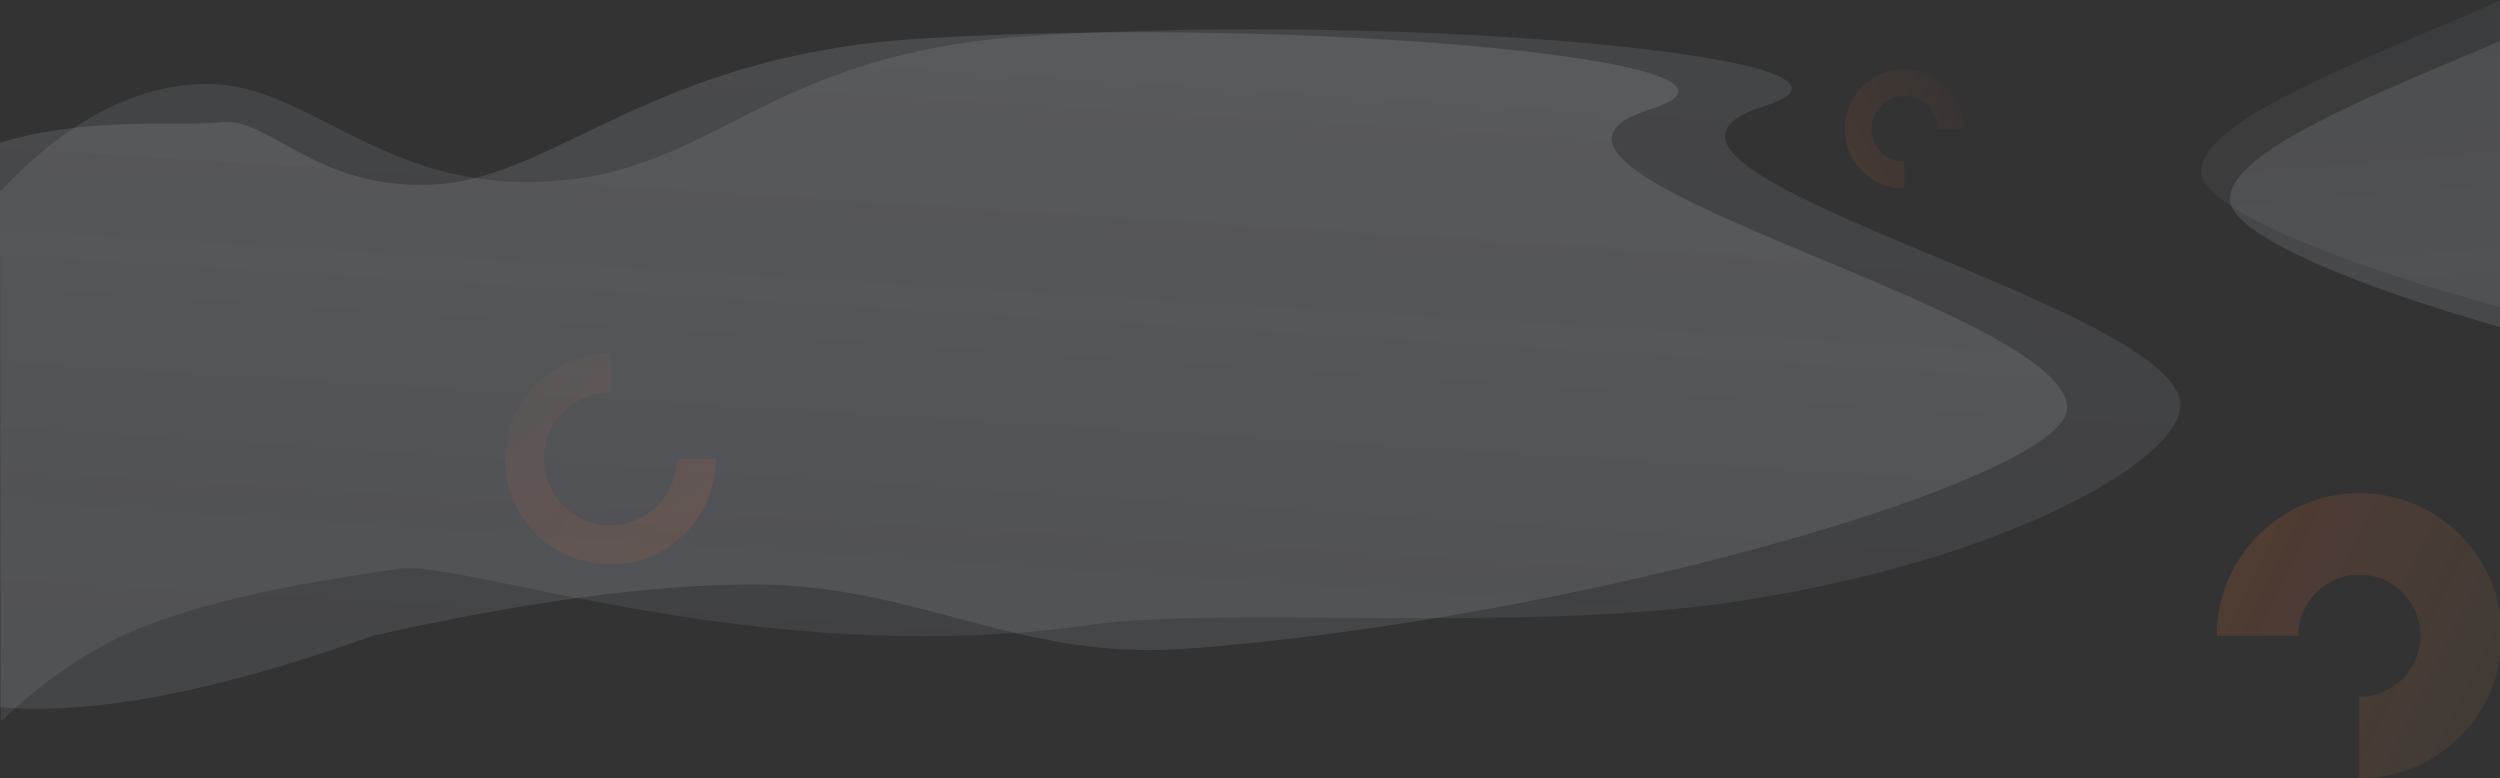 <?xml version="1.0" encoding="UTF-8"?>
<svg width="2560px" height="797px" viewBox="0 0 2560 797" version="1.1" xmlns="http://www.w3.org/2000/svg" xmlns:xlink="http://www.w3.org/1999/xlink">
    <rect x="0" y="0" width="2560" height="797" fill="#333333" stroke="none"/>
    <!-- Generator: Sketch 52.3 (67297) - http://www.bohemiancoding.com/sketch -->
    <title>SCREEN1</title>
    <desc>Created with Sketch.</desc>
    <defs>
        <linearGradient x1="75.786%" y1="372.541%" x2="5.257%" y2="14.043%" id="linearGradient-1">
            <stop stop-color="#E9EDF4" stop-opacity="0.377" offset="0%"></stop>
            <stop stop-color="#CFD6E6" stop-opacity="0.197" offset="100%"></stop>
        </linearGradient>
        <linearGradient x1="0%" y1="22.296%" x2="55.014%" y2="88.45%" id="linearGradient-2">
            <stop stop-color="#FF7235" stop-opacity="0.55" offset="0%"></stop>
            <stop stop-color="#FF7235" stop-opacity="0.353" offset="100%"></stop>
            <stop stop-color="#FF7235" stop-opacity="0.262" offset="100%"></stop>
        </linearGradient>
        <linearGradient x1="0%" y1="50%" x2="81.818%" y2="100%" id="linearGradient-3">
            <stop stop-color="#FF7235" stop-opacity="0.345" offset="0%"></stop>
            <stop stop-color="#FF7235" offset="100%"></stop>
        </linearGradient>
        <linearGradient x1="0%" y1="0%" x2="50%" y2="100%" id="linearGradient-4">
            <stop stop-color="#FFAB65" stop-opacity="0.393" offset="0%"></stop>
            <stop stop-color="#FF7235" offset="100%"></stop>
        </linearGradient>
    </defs>
    <g id="Page-1" stroke="none" stroke-width="1" fill="none" fill-rule="evenodd">
        <g id="desktop2560" transform="translate(0, -95)" fill-rule="nonzero">
            <g id="Group-20" transform="translate(-272, -104)">
                <g id="Group-19">
                    <g id="SCREEN1" transform="translate(25, 6)">
                        <path d="M654.528,379.369 C721.647,389.608 1025.204,274.232 1363.649,321.963 C1502.285,341.515 1801.894,313.222 2020.781,345.293 C2295.307,385.517 2479.721,489.499 2479.721,547.035 C2479.721,650.446 1851.548,789.327 2053.33,853.077 C2209.719,902.486 1687.012,949.59 1303.656,925.148 C1030.338,907.722 981.958,786.059 809,775.993 C636.042,765.926 563.346,877.807 456.257,875.828 C384.864,874.509 315.112,837.768 247,765.605 L248.025,223 C298.432,271.599 352.339,305.945 409.746,326.038 C495.855,356.178 587.41,369.13 654.528,379.369 Z" id="Path-3" fill="url(#linearGradient-1)" opacity="0.431" transform="translate(1363.36, 577.404) scale(1, -1) translate(-1363.36, -577.404) "></path>
                        <path d="M628.999,300.736 C784.333,335.728 914.333,353.223 1018.998,353.223 C1187.656,353.223 1289.834,274.621 1462.027,287.438 C1862.554,317.252 2363.721,461.644 2363.721,533.964 C2363.721,637.375 1735.548,776.256 1937.33,840.006 C2093.719,889.415 1571.012,936.519 1187.656,912.077 C914.338,894.651 816.367,770.026 693,762.922 C569.633,755.817 522.391,833.688 472.418,826.601 C422.445,819.515 246.496,846.667 139,745.059 C-27.153,588.009 -37.984,482.449 78,313.736 C155.323,201.261 338.989,196.928 628.999,300.736 Z" id="Path-3" fill="url(#linearGradient-1)" opacity="0.567" transform="translate(1182.349, 572.368) scale(1, -1) translate(-1182.349, -572.368) "></path>
                        <g id="Group-17" transform="translate(2501, 0)" fill="url(#linearGradient-1)">
                            <path d="M1672.621,672.827 C1526.081,604.321 1403.207,570.069 1303.998,570.069 C1144.133,570.069 1047.282,645.334 884.067,633.061 C504.422,604.513 29.384,466.25 29.384,397 C29.384,297.979 624.806,164.994 433.544,103.949 C285.308,56.637 780.764,11.533 1144.133,34.937 C1316.845,46.062 1473.134,93.67 1613,177.761 L1613,290.565 L1672.621,672.827 Z" id="Path-3" opacity="0.567"></path>
                            <path d="M1643.237,644.266 C1496.697,575.76 1373.823,541.508 1274.615,541.508 C1114.749,541.508 1017.898,616.773 854.683,604.5 C475.038,575.952 2.15519355e-13,437.689 0,368.44 C0,269.418 595.423,136.433 404.16,75.388 C255.924,28.077 751.38,-17.028 1114.749,6.376 C1287.462,17.501 1443.751,65.109 1583.616,149.2 L1583.616,262.004 L1643.237,644.266 Z" id="Path-3" opacity="0.261"></path>
                        </g>
                        <path d="M872,771 L872,731 C909.555,731 940,700.555 940,663 C940,625.445 909.555,595 872,595 C834.445,595 804,625.445 804,663 L764,663 C764,603.353 812.353,555 872,555 C931.647,555 980,603.353 980,663 C980,722.647 931.647,771 872,771 Z" id="Path" fill="url(#linearGradient-2)" opacity="0.186" transform="translate(872, 663) scale(-1, -1) translate(-872, -663) "></path>
                        <path d="M2197,386 L2197,358.584 C2215.548,358.584 2230.584,343.548 2230.584,325 C2230.584,306.452 2215.548,291.416 2197,291.416 C2178.452,291.416 2163.416,306.452 2163.416,325 L2136,325 C2136,291.311 2163.311,264 2197,264 C2230.689,264 2258,291.311 2258,325 C2258,358.689 2230.689,386 2197,386 Z" id="Oval" fill="url(#linearGradient-3)" opacity="0.088" transform="translate(2197, 325) scale(-1, 1) translate(-2197, -325) "></path>
                        <path d="M2663,990 L2663,906.571 C2697.557,906.571 2725.571,878.557 2725.571,844 C2725.571,809.443 2697.557,781.429 2663,781.429 C2628.443,781.429 2600.429,809.443 2600.429,844 L2517,844 C2517,763.366 2582.366,698 2663,698 C2743.634,698 2809,763.366 2809,844 C2809,924.634 2743.634,990 2663,990 Z" id="Path" fill="url(#linearGradient-4)" opacity="0.137" transform="translate(2663, 844) scale(1, -1) rotate(90) translate(-2663, -844) "></path>
                    </g>
                </g>
            </g>
        </g>
    </g>
</svg>
